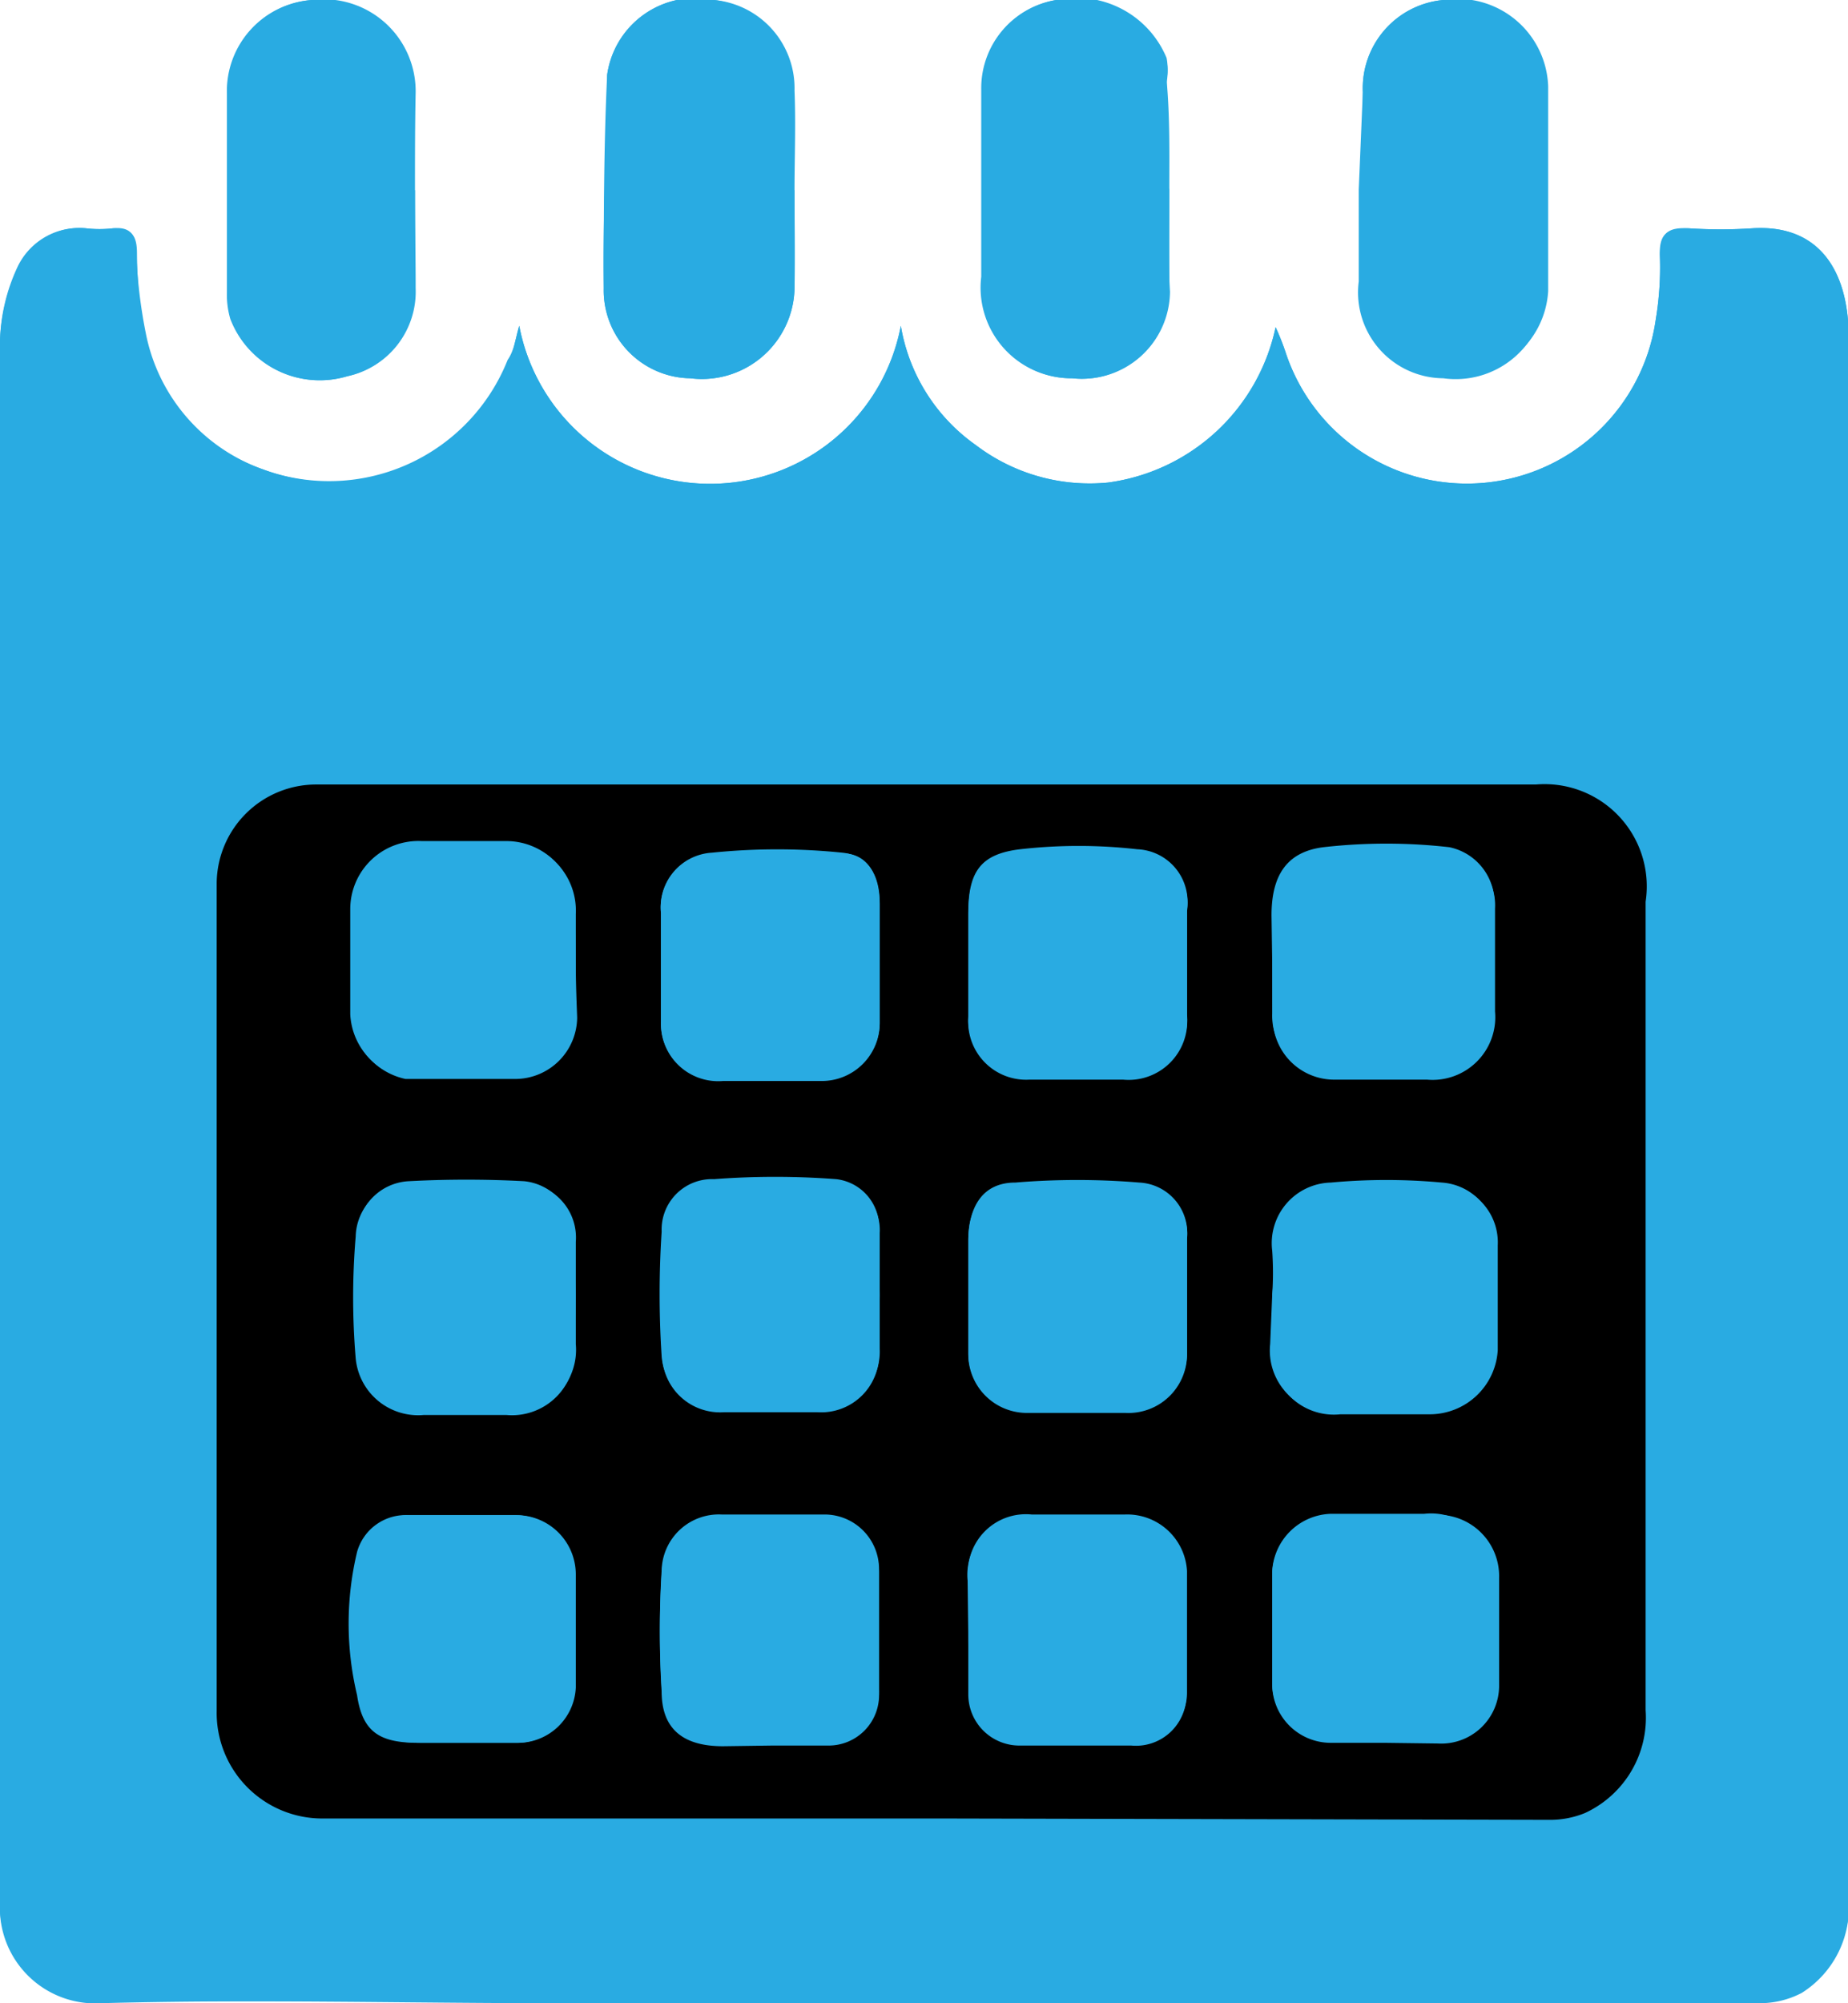 <svg xmlns="http://www.w3.org/2000/svg" viewBox="0 0 27.12 29.39"><defs><style>.cls-1{fill:#29abe2;}</style></defs><g id="Capa_2" data-name="Capa 2"><g id="ELEGI_TU_CARRERA" data-name="ELEGI TU CARRERA"><path class="cls-1" d="M7.62,4.78c-.06.2-.08.37-.14.51a2.82,2.82,0,0,1-3.61,1.6,2.66,2.66,0,0,1-1.73-2A7.46,7.46,0,0,1,2,3.72c0-.26-.07-.4-.35-.37a1.7,1.7,0,0,1-.39,0,1,1,0,0,0-1,.56A2.72,2.72,0,0,0,0,5Q0,16.36,0,27.72v.2a1.4,1.4,0,0,0,1.49,1.47c2.22-.06,4.43,0,6.65,0H25.82a1.32,1.32,0,0,0,.62-.15,1.48,1.48,0,0,0,.68-1.45V4.7c-.07-.83-.5-1.41-1.41-1.35a7.06,7.06,0,0,1-.92,0c-.32,0-.45.07-.43.42a4.64,4.64,0,0,1-.06.91,2.8,2.8,0,0,1-5.43.5,3.61,3.61,0,0,0-.15-.38,2.91,2.91,0,0,1-2.46,2.28,2.76,2.76,0,0,1-1.94-.55,2.68,2.68,0,0,1-1.1-1.75,2.85,2.85,0,0,1-5.6,0Zm4-2c0-.48,0-1,0-1.44A1.3,1.3,0,0,0,10.48,0,1.31,1.31,0,0,0,8.91,1.1c0,1-.07,2.09-.05,3.13a1.29,1.29,0,0,0,1.27,1.32,1.36,1.36,0,0,0,1.53-1.32C11.67,3.75,11.66,3.27,11.66,2.79Zm-5.57,0c0-.48,0-1,0-1.44A1.35,1.35,0,0,0,4.58,0,1.34,1.34,0,0,0,3.34,1.38V4.29a1.27,1.27,0,0,0,.05.39,1.4,1.4,0,0,0,1.71.84,1.27,1.27,0,0,0,1-1.29C6.1,3.75,6.09,3.27,6.09,2.79Zm11.07,0c0-.52,0-1,0-1.57a.85.85,0,0,0,0-.32A1.43,1.43,0,0,0,15.5,0a1.31,1.31,0,0,0-1.09,1.28V4.06a1.33,1.33,0,0,0,1.33,1.49,1.29,1.29,0,0,0,1.43-1.27C17.14,3.78,17.16,3.28,17.16,2.77Zm2.82,0V4.13a1.26,1.26,0,0,0,1.24,1.42,1.32,1.32,0,0,0,1.5-1.23c0-1,0-2,0-3A1.33,1.33,0,0,0,21.18,0,1.3,1.3,0,0,0,20,1.35Z"/><path class="cls-1" d="M7.62,4.78a2.85,2.85,0,0,0,5.6,0,2.68,2.68,0,0,0,1.1,1.75,2.76,2.76,0,0,0,1.94.55A2.91,2.91,0,0,0,18.72,4.8a3.61,3.61,0,0,1,.15.38,2.8,2.8,0,0,0,5.43-.5,4.64,4.64,0,0,0,.06-.91c0-.35.11-.44.43-.42a7.06,7.06,0,0,0,.92,0c.91-.06,1.34.52,1.41,1.35V27.76a1.48,1.48,0,0,1-.68,1.45,1.32,1.32,0,0,1-.62.15H8.14c-2.22,0-4.43,0-6.65,0A1.4,1.4,0,0,1,0,27.92v-.2Q0,16.36,0,5A2.72,2.72,0,0,1,.27,3.91a1,1,0,0,1,1-.56,1.7,1.7,0,0,0,.39,0c.28,0,.35.11.35.37a7.46,7.46,0,0,0,.1,1.16,2.66,2.66,0,0,0,1.73,2,2.82,2.82,0,0,0,3.61-1.6C7.54,5.15,7.56,5,7.62,4.78Zm6.14,21.9h9.06a1.35,1.35,0,0,0,.53-.1,1.54,1.54,0,0,0,.89-1.51V22.67c0-3.16,0-6.31,0-9.47a1.5,1.5,0,0,0-1.61-1.72l-17.84,0H4.72A1.46,1.46,0,0,0,3.26,13c0,1.3,0,2.6,0,3.89,0,2.76,0,5.51,0,8.26a1.55,1.55,0,0,0,1.58,1.58C7.78,26.65,10.77,26.68,13.76,26.68Z"/><path class="cls-1" d="M11.66,2.79c0,.48,0,1,0,1.44a1.36,1.36,0,0,1-1.53,1.32A1.29,1.29,0,0,1,8.86,4.23c0-1,0-2.09.05-3.13A1.31,1.31,0,0,1,10.48,0a1.3,1.3,0,0,1,1.18,1.33C11.68,1.83,11.66,2.31,11.66,2.79Z"/><path class="cls-1" d="M6.09,2.79c0,.48,0,1,0,1.44a1.27,1.27,0,0,1-1,1.29,1.4,1.4,0,0,1-1.71-.84,1.27,1.27,0,0,1-.05-.39V1.38A1.34,1.34,0,0,1,4.58,0,1.35,1.35,0,0,1,6.1,1.35C6.09,1.83,6.09,2.31,6.09,2.79Z"/><path class="cls-1" d="M17.16,2.77c0,.51,0,1,0,1.51a1.29,1.29,0,0,1-1.43,1.27,1.33,1.33,0,0,1-1.33-1.49V1.31A1.31,1.31,0,0,1,15.5,0a1.43,1.43,0,0,1,1.62.85.85.85,0,0,1,0,.32C17.17,1.73,17.16,2.25,17.16,2.77Z"/><path class="cls-1" d="M20,2.75V1.35A1.3,1.3,0,0,1,21.18,0a1.33,1.33,0,0,1,1.54,1.27c0,1,0,2,0,3a1.32,1.32,0,0,1-1.5,1.23A1.26,1.26,0,0,1,20,4.13Z"/><path d="M13.76,26.68c-3,0-6,0-9,0a1.55,1.55,0,0,1-1.58-1.58c0-2.75,0-5.5,0-8.26,0-1.29,0-2.59,0-3.89a1.46,1.46,0,0,1,1.46-1.44h.06l17.84,0a1.5,1.5,0,0,1,1.61,1.72c0,3.16,0,6.31,0,9.47v2.39a1.54,1.54,0,0,1-.89,1.51,1.35,1.35,0,0,1-.53.1ZM8.45,14.16c0-.25,0-.5,0-.75a1,1,0,0,0-1-1.05c-.41,0-.82,0-1.24,0a1,1,0,0,0-1.05,1c0,.51,0,1,0,1.54a1,1,0,0,0,.79.93l1.63,0a.91.91,0,0,0,.89-.9C8.46,14.66,8.45,14.41,8.45,14.16ZM18.67,19v.75a.91.91,0,0,0,1,1c.44,0,.88,0,1.31,0a1,1,0,0,0,1-.94c0-.52,0-1,0-1.54a.85.85,0,0,0-.79-.89,8.88,8.88,0,0,0-1.63,0,.89.89,0,0,0-.86,1A4.68,4.68,0,0,1,18.67,19ZM8.45,19v-.78a.8.8,0,0,0-.72-.86,15.89,15.89,0,0,0-1.69,0,.8.8,0,0,0-.82.78,10.7,10.7,0,0,0,0,1.79.92.92,0,0,0,1,.83c.4,0,.8,0,1.21,0a.92.92,0,0,0,1-1Zm10.22-4.88v.75a.9.9,0,0,0,.92.93c.45,0,.9,0,1.34,0a.92.92,0,0,0,1-1c0-.51,0-1,0-1.51a.83.83,0,0,0-.66-.86,8.18,8.18,0,0,0-1.85,0c-.55.07-.76.43-.76,1ZM14.21,19v.85a.86.86,0,0,0,.87.86h1.44a.86.86,0,0,0,.9-.85c0-.57,0-1.13,0-1.7a.74.74,0,0,0-.7-.81,11.06,11.06,0,0,0-1.82,0c-.47,0-.68.34-.69.83Zm6.11,6.56H21a.85.85,0,0,0,.9-.86c0-.52,0-1,0-1.57a.9.9,0,0,0-1-.92H19.53a.89.89,0,0,0-.86.85c0,.54,0,1.09,0,1.63a.86.86,0,0,0,.87.86ZM12.91,19v-.91a.71.71,0,0,0-.63-.75,11.86,11.86,0,0,0-1.79,0,.74.74,0,0,0-.77.77,14,14,0,0,0,0,1.83.85.85,0,0,0,.9.78H12a.85.85,0,0,0,.9-.89ZM6.82,25.57h.79a.85.85,0,0,0,.84-.81c0-.56,0-1.12,0-1.67a.87.87,0,0,0-.86-.86c-.52,0-1,0-1.57,0a.74.74,0,0,0-.73.54,4.52,4.52,0,0,0,0,2.1c.08.55.34.7.9.7Zm6.09-11.44v-.88c0-.4-.16-.7-.55-.74a9.39,9.39,0,0,0-1.91,0,.8.8,0,0,0-.75.88c0,.53,0,1.07,0,1.6a.84.84,0,0,0,.91.86h1.44a.85.85,0,0,0,.86-.86Zm1.3,0v.81a.85.85,0,0,0,.9.9h1.37a.86.86,0,0,0,.94-.93c0-.51,0-1,0-1.54a.77.77,0,0,0-.73-.88,7.61,7.61,0,0,0-1.72,0c-.59.07-.76.34-.76.94Zm0,9.82c0,.3,0,.61,0,.91a.75.75,0,0,0,.74.75H16.6a.74.74,0,0,0,.81-.75c0-.59,0-1.18,0-1.77a.88.88,0,0,0-.91-.83c-.45,0-.91,0-1.37,0a.85.85,0,0,0-.93.93Zm-2.88,1.66h.82a.74.74,0,0,0,.75-.77q0-.89,0-1.77a.8.8,0,0,0-.8-.8H10.59a.84.84,0,0,0-.88.82,14.26,14.26,0,0,0,0,1.73c0,.56.33.8.9.8Z"/><path class="cls-1" d="M8.45,14.16c0,.25,0,.5,0,.75a.91.91,0,0,1-.89.9l-1.63,0a1,1,0,0,1-.79-.93c0-.51,0-1,0-1.54a1,1,0,0,1,1.05-1c.42,0,.83,0,1.24,0a1,1,0,0,1,1,1.05C8.44,13.66,8.45,13.91,8.45,14.16Z"/><path class="cls-1" d="M18.67,19a4.68,4.68,0,0,0,0-.65.89.89,0,0,1,.86-1,8.88,8.88,0,0,1,1.63,0,.85.85,0,0,1,.79.89c0,.51,0,1,0,1.54a1,1,0,0,1-1,.94c-.43,0-.87,0-1.31,0a.91.91,0,0,1-1-1Z"/><path class="cls-1" d="M8.45,19v.72a.92.92,0,0,1-1,1c-.41,0-.81,0-1.21,0a.92.92,0,0,1-1-.83,10.7,10.7,0,0,1,0-1.79A.8.8,0,0,1,6,17.33a15.89,15.89,0,0,1,1.69,0,.8.8,0,0,1,.72.86Z"/><path class="cls-1" d="M18.67,14.13v-.66c0-.58.21-.94.76-1a8.18,8.18,0,0,1,1.85,0,.83.83,0,0,1,.66.86c0,.5,0,1,0,1.51a.92.92,0,0,1-1,1c-.44,0-.89,0-1.34,0a.9.9,0,0,1-.92-.93Z"/><path class="cls-1" d="M14.21,19V18.2c0-.49.22-.79.69-.83a11.06,11.06,0,0,1,1.82,0,.74.74,0,0,1,.7.81c0,.57,0,1.13,0,1.7a.86.86,0,0,1-.9.85H15.08a.86.86,0,0,1-.87-.86Z"/><path class="cls-1" d="M20.32,25.57h-.78a.86.86,0,0,1-.87-.86c0-.54,0-1.09,0-1.63a.89.89,0,0,1,.86-.85H21a.9.9,0,0,1,1,.92c0,.53,0,1.05,0,1.57a.85.85,0,0,1-.9.86Z"/><path class="cls-1" d="M12.91,19v.79a.85.85,0,0,1-.9.89h-1.4a.85.85,0,0,1-.9-.78,14,14,0,0,1,0-1.83.74.74,0,0,1,.77-.77,11.86,11.86,0,0,1,1.79,0,.71.71,0,0,1,.63.75Z"/><path class="cls-1" d="M6.82,25.57H6.14c-.56,0-.82-.15-.9-.7a4.52,4.52,0,0,1,0-2.1A.74.74,0,0,1,6,22.23c.53,0,1.05,0,1.57,0a.87.87,0,0,1,.86.86c0,.55,0,1.11,0,1.67a.85.85,0,0,1-.84.81Z"/><path class="cls-1" d="M12.91,14.13V15a.85.85,0,0,1-.86.86H10.61a.84.84,0,0,1-.91-.86c0-.53,0-1.07,0-1.6a.8.8,0,0,1,.75-.88,9.39,9.39,0,0,1,1.91,0c.39,0,.54.34.55.74Z"/><path class="cls-1" d="M14.21,14.09V13.4c0-.6.17-.87.76-.94a7.61,7.61,0,0,1,1.72,0,.77.77,0,0,1,.73.88c0,.51,0,1,0,1.54a.86.86,0,0,1-.94.93H15.11a.85.85,0,0,1-.9-.9Z"/><path class="cls-1" d="M14.21,23.91v-.76a.85.85,0,0,1,.93-.93c.46,0,.92,0,1.37,0a.88.88,0,0,1,.91.83c0,.59,0,1.18,0,1.77a.74.74,0,0,1-.81.75H15a.75.75,0,0,1-.74-.75C14.21,24.52,14.21,24.21,14.21,23.91Z"/><path class="cls-1" d="M11.33,25.57h-.72c-.57,0-.87-.24-.9-.8a14.26,14.26,0,0,1,0-1.73.84.84,0,0,1,.88-.82H12.1a.8.8,0,0,1,.8.8q0,.88,0,1.77a.74.74,0,0,1-.75.77Z"/></g></g></svg>